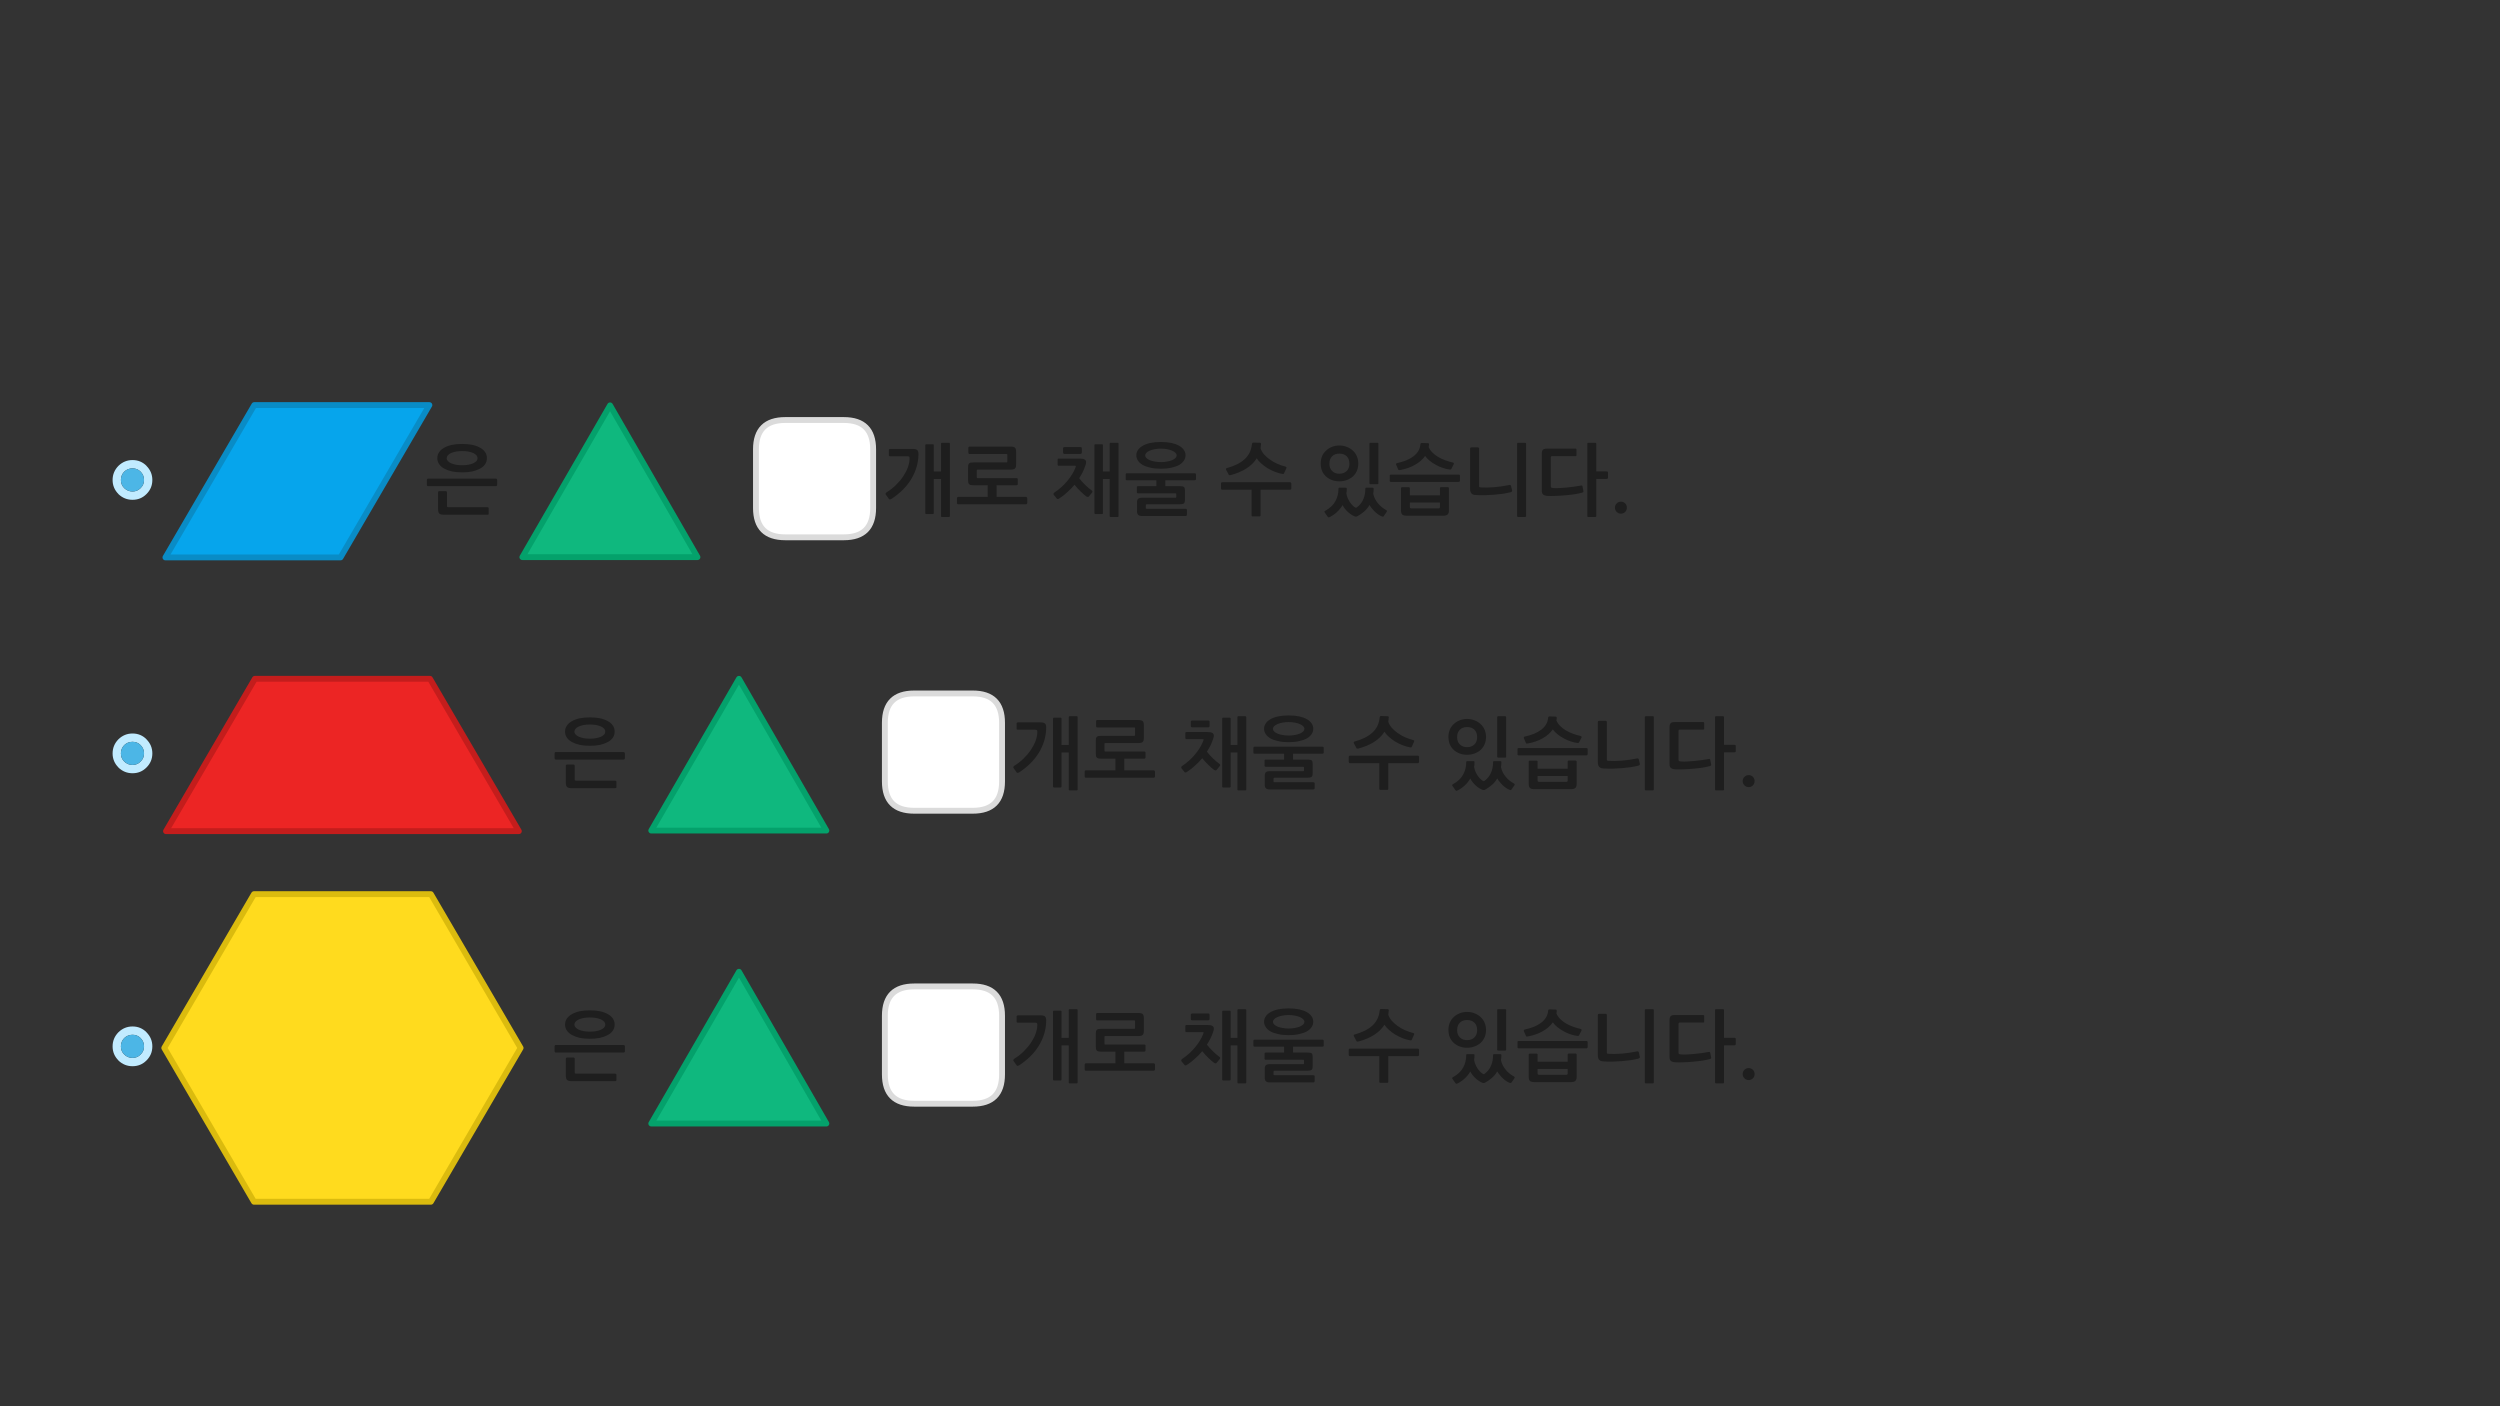 
<svg xmlns="http://www.w3.org/2000/svg" version="1.1" xmlns:xlink="http://www.w3.org/1999/xlink" preserveAspectRatio="none" x="0px" y="0px" width="1280px" height="720px" viewBox="0 0 1280 720">
<rect x="0" y="0" width="1280" height="720" fill="#333333" stroke="none"/>
<defs>
<g id="Layer0_0_FILL">
<path fill="#FFDB1E" stroke="none" d="
M 129.5 614.35
L 130.05 615.35 220.6 615.35 221.15 614.35 220.6 615.3 130.05 615.3 129.5 614.35
M 221.3 459
L 221.15 458.7 220.6 457.8 130.05 457.8 129.5 458.7 129.3 459
Q 106.711 497.787 84.1 536.55
L 129.5 614.35 130.05 615.3 220.6 615.3 221.15 614.35 266.55 536.55
Q 243.939 497.787 221.3 459
M 221.15 458.7
L 220.6 457.75 130.05 457.75 129.5 458.7 130.05 457.8 220.6 457.8 221.15 458.7 Z"/>

<path fill="#0FB87E" stroke="none" d="
M 333.45 425.25
L 423.1 425.25 378.35 347.55 333.45 425.25
M 378.35 497.55
L 333.45 575.25 423.1 575.25 378.35 497.55
M 312.35 207.55
L 267.45 285.25 357.1 285.25 312.35 207.55 Z"/>

<path fill="#1E1E1E" stroke="none" d="
M 619.75 531.7
Q 620.55 530.05 621.1 528.4 621.2 528.15 621.35 527.6 621.5 527 621.5 526.7 621.5 525.7 620.7 525.25 619.95 524.8 618.2 524.8
L 607.35 524.8
Q 606.9 524.8 606.9 525.35
L 606.9 527.8
Q 606.9 528.1 607 528.25 607.1 528.45 607.35 528.45
L 615.6 528.45
Q 616.35 528.45 616.25 528.7 616.25 528.95 616.05 529.4 615.4 531.1 614.35 532.8 613.3 534.55 611.9 536.2 610.55 537.85 608.85 539.4 607.1 540.95 605.15 542.25 604.85 542.45 604.8 542.8 604.75 543.15 604.95 543.4
L 606.45 545.25
Q 606.65 545.55 607 545.5 607.35 545.5 607.6 545.3 609.9 543.85 611.85 542 613.85 540.25 615.55 538.2 616.9 539.95 618.6 541.55 620.25 543.2 621.7 544.25 622 544.4 622.35 544.45 622.7 544.45 622.9 544.2
L 624.45 542.3
Q 624.75 542 624.75 541.7 624.75 541.4 624.3 541.05 623.65 540.6 622.8 539.9 622 539.2 621.1 538.35 620.25 537.5 619.4 536.6 618.6 535.7 617.95 534.85 618.95 533.3 619.75 531.7
M 618.65 518.9
L 610.3 518.9
Q 610.1 518.9 609.9 519.05 609.7 519.2 609.7 519.45
L 609.7 521.8
Q 609.7 522.05 609.9 522.25 610.1 522.4 610.3 522.4
L 618.65 522.4
Q 618.95 522.4 619.1 522.2 619.3 522 619.3 521.75
L 619.3 519.5
Q 619.3 519.25 619.1 519.05 618.9 518.9 618.65 518.9
M 634.1 516.7
Q 633.55 516.7 633.55 517.25
L 633.55 531.4 630.1 531.4 630.1 517.95
Q 630.1 517.45 629.6 517.45
L 626.35 517.45
Q 625.75 517.45 625.75 517.95
L 625.75 552.65
Q 625.75 553.2 626.35 553.2
L 629.6 553.2
Q 630.1 553.2 630.1 552.65
L 630.1 535.25 633.55 535.25 633.55 554.15
Q 633.55 554.7 634.1 554.7
L 637.55 554.7
Q 638.1 554.7 638.1 554.15
L 638.1 517.25
Q 638.1 516.7 637.55 516.7
L 634.1 516.7
M 531.1 525.05
Q 531.05 527 530.2 529.35 529.35 531.65 527.8 533.95 526.3 536.2 524.1 538.35 521.9 540.5 519.2 542.15 519 542.3 518.85 542.6 518.7 542.9 518.95 543.25
L 520.55 545.5
Q 520.75 545.75 521.1 545.7 521.4 545.65 521.75 545.5 524.85 543.45 527.45 540.95 530 538.45 531.8 535.55 533.6 532.65 534.6 529.4 535.6 526.2 535.65 522.7 535.7 521.15 535.1 520.5 534.45 519.85 532.7 519.85
L 521.1 519.85
Q 520.9 519.85 520.7 520 520.5 520.15 520.5 520.35
L 520.5 523.1
Q 520.5 523.6 521.1 523.6
L 529.95 523.6
Q 530.75 523.6 530.95 523.9 531.15 524.2 531.1 525.05
M 547.75 516.7
Q 547.2 516.7 547.2 517.25
L 547.2 531.4 543.5 531.4 543.5 517.95
Q 543.5 517.45 542.95 517.45
L 539.7 517.45
Q 539.15 517.45 539.15 517.95
L 539.15 552.65
Q 539.15 553.2 539.7 553.2
L 542.95 553.2
Q 543.5 553.2 543.5 552.65
L 543.5 535.25 547.2 535.25 547.2 554.15
Q 547.2 554.7 547.7 554.7
L 551.2 554.7
Q 551.75 554.7 551.75 554.15
L 551.75 517.25
Q 551.75 516.7 551.2 516.7
L 547.75 516.7
M 561.35 518.85
Q 561.2 519 561.2 519.2
L 561.2 521.85
Q 561.2 522.05 561.35 522.25 561.5 522.45 561.75 522.45
L 580.55 522.45
Q 580.95 522.45 581.05 522.5 581.15 522.55 581.15 523
L 581.15 526.1
Q 581.15 526.55 581.05 526.65 580.95 526.75 580.55 526.75
L 563.9 526.75
Q 563.05 526.75 562.45 526.85 561.9 526.95 561.6 527.25 561.3 527.55 561.15 528.05 561.05 528.55 561.05 529.35
L 561.05 535.8
Q 561.05 536.6 561.15 537.1 561.3 537.6 561.6 537.9 561.9 538.25 562.45 538.35 563.05 538.45 563.9 538.45
L 571.1 538.45 571.1 544.4 555.95 544.4
Q 555.65 544.4 555.5 544.65 555.35 544.85 555.35 545.05
L 555.35 547.6
Q 555.35 547.8 555.5 548 555.65 548.2 555.95 548.2
L 590.75 548.2
Q 590.95 548.2 591.15 548 591.35 547.8 591.35 547.6
L 591.35 545.05
Q 591.35 544.85 591.15 544.65 590.95 544.4 590.75 544.4
L 575.65 544.4 575.65 538.45 585.95 538.45
Q 586.1 538.45 586.3 538.3 586.5 538.15 586.5 537.95
L 586.5 535.25
Q 586.5 535.05 586.3 534.95 586.15 534.8 585.95 534.8
L 566.1 534.8
Q 565.7 534.8 565.6 534.7 565.5 534.6 565.5 534.15
L 565.5 531
Q 565.5 530.6 565.6 530.5 565.65 530.45 566.1 530.45
L 582.75 530.45
Q 584.45 530.45 585.05 529.9 585.65 529.35 585.65 527.8
L 585.65 521.3
Q 585.65 519.75 585.05 519.2 584.45 518.65 582.75 518.65
L 561.75 518.65
Q 561.5 518.65 561.35 518.85
M 284.55 535.05
Q 284.25 535.05 284.1 535.25 283.95 535.45 283.95 535.65
L 283.95 538.25
Q 283.95 538.5 284.1 538.7 284.25 538.9 284.55 538.9
L 319.35 538.9
Q 319.55 538.9 319.75 538.7 319.95 538.45 319.95 538.25
L 319.95 535.65
Q 319.95 535.5 319.75 535.25 319.55 535.05 319.35 535.05
L 284.55 535.05
M 290.25 541.45
Q 290.05 541.45 289.85 541.6 289.7 541.8 289.7 542
L 289.7 550.65
Q 289.7 552.3 290.3 552.9 290.9 553.55 292.7 553.55
L 315 553.55
Q 315.25 553.55 315.45 553.45 315.6 553.3 315.6 553.1
L 315.6 550.2
Q 315.6 550 315.4 549.85 315.2 549.7 315 549.7
L 295.05 549.7
Q 294.6 549.7 294.45 549.6 294.25 549.45 294.25 549.05
L 294.25 542
Q 294.25 541.8 294.1 541.6 293.9 541.45 293.7 541.45
L 290.25 541.45
M 311.15 519.2
Q 309.5 518.25 307.15 517.75 304.85 517.3 302.05 517.3 299.25 517.3 296.9 517.75 294.55 518.25 292.9 519.2 291.2 520.1 290.25 521.5 289.3 522.85 289.3 524.6 289.3 526.3 290.25 527.65 291.2 529.05 292.9 529.95 294.55 530.85 296.9 531.4 299.25 531.85 302.05 531.85 304.85 531.85 307.15 531.4 309.5 530.85 311.15 529.95 312.85 529.05 313.8 527.65 314.7 526.3 314.7 524.6 314.7 522.85 313.8 521.5 312.85 520.1 311.15 519.2
M 298.85 521.2
Q 300.3 520.95 302.05 520.95 303.75 520.95 305.2 521.2 306.65 521.5 307.7 521.95 308.75 522.45 309.35 523.1 309.9 523.8 309.9 524.6 309.9 525.4 309.35 526.05 308.75 526.7 307.7 527.2 306.65 527.65 305.2 527.95 303.75 528.2 302.05 528.2 300.3 528.2 298.85 527.95 297.4 527.65 296.35 527.2 295.3 526.7 294.7 526.05 294.1 525.4 294.1 524.6 294.1 523.8 294.7 523.1 295.3 522.45 296.35 521.95 297.4 521.5 298.85 521.2
M 284.55 385.05
Q 284.25 385.05 284.1 385.25 283.95 385.45 283.95 385.65
L 283.95 388.25
Q 283.95 388.5 284.1 388.7 284.25 388.9 284.55 388.9
L 319.35 388.9
Q 319.55 388.9 319.75 388.7 319.95 388.45 319.95 388.25
L 319.95 385.65
Q 319.95 385.5 319.75 385.25 319.55 385.05 319.35 385.05
L 284.55 385.05
M 290.25 391.45
Q 290.05 391.45 289.85 391.6 289.7 391.8 289.7 392
L 289.7 400.65
Q 289.7 402.3 290.3 402.9 290.9 403.55 292.7 403.55
L 315 403.55
Q 315.25 403.55 315.45 403.45 315.6 403.3 315.6 403.1
L 315.6 400.2
Q 315.6 400 315.4 399.85 315.2 399.7 315 399.7
L 295.05 399.7
Q 294.6 399.7 294.45 399.6 294.25 399.45 294.25 399.05
L 294.25 392
Q 294.25 391.8 294.1 391.6 293.9 391.45 293.7 391.45
L 290.25 391.45
M 311.15 369.2
Q 309.5 368.25 307.15 367.75 304.85 367.3 302.05 367.3 299.25 367.3 296.9 367.75 294.55 368.25 292.9 369.2 291.2 370.1 290.25 371.5 289.3 372.85 289.3 374.6 289.3 376.3 290.25 377.65 291.2 379.05 292.9 379.95 294.55 380.85 296.9 381.4 299.25 381.85 302.05 381.85 304.85 381.85 307.15 381.4 309.5 380.85 311.15 379.95 312.85 379.05 313.8 377.65 314.7 376.3 314.7 374.6 314.7 372.85 313.8 371.5 312.85 370.1 311.15 369.2
M 298.85 371.2
Q 300.3 370.95 302.05 370.95 303.75 370.95 305.2 371.2 306.65 371.5 307.7 371.95 308.75 372.45 309.35 373.1 309.9 373.8 309.9 374.6 309.9 375.4 309.35 376.05 308.75 376.7 307.7 377.2 306.65 377.65 305.2 377.95 303.75 378.2 302.05 378.2 300.3 378.2 298.85 377.95 297.4 377.65 296.35 377.2 295.3 376.7 294.7 376.05 294.1 375.4 294.1 374.6 294.1 373.8 294.7 373.1 295.3 372.45 296.35 371.95 297.4 371.5 298.85 371.2
M 250.2 263.1
L 250.2 260.2
Q 250.2 260 250 259.85 249.8 259.7 249.6 259.7
L 229.65 259.7
Q 229.2 259.7 229.05 259.6 228.85 259.45 228.85 259.05
L 228.85 252
Q 228.85 251.8 228.7 251.6 228.5 251.45 228.3 251.45
L 224.85 251.45
Q 224.65 251.45 224.45 251.6 224.3 251.8 224.3 252
L 224.3 260.65
Q 224.3 262.3 224.9 262.9 225.5 263.55 227.3 263.55
L 249.6 263.55
Q 249.85 263.55 250.05 263.45 250.2 263.3 250.2 263.1
M 245.75 239.95
Q 247.45 239.05 248.4 237.65 249.3 236.3 249.3 234.6 249.3 232.85 248.4 231.5 247.45 230.1 245.75 229.2 244.1 228.25 241.75 227.75 239.45 227.3 236.65 227.3 233.85 227.3 231.5 227.75 229.15 228.25 227.5 229.2 225.8 230.1 224.85 231.5 223.9 232.85 223.9 234.6 223.9 236.3 224.85 237.65 225.8 239.05 227.5 239.95 229.15 240.85 231.5 241.4 233.85 241.85 236.65 241.85 239.45 241.85 241.75 241.4 244.1 240.85 245.75 239.95
M 243.95 233.1
Q 244.5 233.8 244.5 234.6 244.5 235.4 243.95 236.05 243.35 236.7 242.3 237.2 241.25 237.65 239.8 237.95 238.35 238.2 236.65 238.2 234.9 238.2 233.45 237.95 232 237.65 230.95 237.2 229.9 236.7 229.3 236.05 228.7 235.4 228.7 234.6 228.7 233.8 229.3 233.1 229.9 232.45 230.95 231.95 232 231.5 233.45 231.2 234.9 230.95 236.65 230.95 238.35 230.95 239.8 231.2 241.25 231.5 242.3 231.95 243.35 232.45 243.95 233.1
M 254.55 245.65
Q 254.55 245.5 254.35 245.25 254.15 245.05 253.95 245.05
L 219.15 245.05
Q 218.85 245.05 218.7 245.25 218.55 245.45 218.55 245.65
L 218.55 248.25
Q 218.55 248.5 218.7 248.7 218.85 248.9 219.15 248.9
L 253.95 248.9
Q 254.15 248.9 254.35 248.7 254.55 248.45 254.55 248.25
L 254.55 245.65
M 618.65 368.9
L 610.3 368.9
Q 610.1 368.9 609.9 369.05 609.7 369.2 609.7 369.45
L 609.7 371.8
Q 609.7 372.05 609.9 372.25 610.1 372.4 610.3 372.4
L 618.65 372.4
Q 618.95 372.4 619.1 372.2 619.3 372 619.3 371.75
L 619.3 369.5
Q 619.3 369.25 619.1 369.05 618.9 368.9 618.65 368.9
M 634.1 366.7
Q 633.55 366.7 633.55 367.25
L 633.55 381.4 630.1 381.4 630.1 367.95
Q 630.1 367.45 629.6 367.45
L 626.35 367.45
Q 625.75 367.45 625.75 367.95
L 625.75 402.65
Q 625.75 403.2 626.35 403.2
L 629.6 403.2
Q 630.1 403.2 630.1 402.65
L 630.1 385.25 633.55 385.25 633.55 404.15
Q 633.55 404.7 634.1 404.7
L 637.55 404.7
Q 638.1 404.7 638.1 404.15
L 638.1 367.25
Q 638.1 366.7 637.55 366.7
L 634.1 366.7
M 607.35 374.8
Q 606.9 374.8 606.9 375.35
L 606.9 377.8
Q 606.9 378.1 607 378.25 607.1 378.45 607.35 378.45
L 615.6 378.45
Q 616.35 378.45 616.25 378.7 616.25 378.95 616.05 379.4 615.4 381.1 614.35 382.8 613.3 384.55 611.9 386.2 610.55 387.85 608.85 389.4 607.1 390.95 605.15 392.25 604.85 392.45 604.8 392.8 604.75 393.15 604.95 393.4
L 606.45 395.25
Q 606.65 395.55 607 395.5 607.35 395.5 607.6 395.3 609.9 393.85 611.85 392 613.85 390.25 615.55 388.2 616.9 389.95 618.6 391.55 620.25 393.2 621.7 394.25 622 394.4 622.35 394.45 622.7 394.45 622.9 394.2
L 624.45 392.3
Q 624.75 392 624.75 391.7 624.75 391.4 624.3 391.05 623.65 390.6 622.8 389.9 622 389.2 621.1 388.35 620.25 387.5 619.4 386.6 618.6 385.7 617.95 384.85 618.95 383.3 619.75 381.7 620.55 380.05 621.1 378.4 621.2 378.15 621.35 377.6 621.5 377 621.5 376.7 621.5 375.7 620.7 375.25 619.95 374.8 618.2 374.8
L 607.35 374.8
M 547.75 366.7
Q 547.2 366.7 547.2 367.25
L 547.2 381.4 543.5 381.4 543.5 367.95
Q 543.5 367.45 542.95 367.45
L 539.7 367.45
Q 539.15 367.45 539.15 367.95
L 539.15 402.65
Q 539.15 403.2 539.7 403.2
L 542.95 403.2
Q 543.5 403.2 543.5 402.65
L 543.5 385.25 547.2 385.25 547.2 404.15
Q 547.2 404.7 547.7 404.7
L 551.2 404.7
Q 551.75 404.7 551.75 404.15
L 551.75 367.25
Q 551.75 366.7 551.2 366.7
L 547.75 366.7
M 561.35 368.85
Q 561.2 369 561.2 369.2
L 561.2 371.85
Q 561.2 372.05 561.35 372.25 561.5 372.45 561.75 372.45
L 580.55 372.45
Q 580.95 372.45 581.05 372.5 581.15 372.55 581.15 373
L 581.15 376.1
Q 581.15 376.55 581.05 376.65 580.95 376.75 580.55 376.75
L 563.9 376.75
Q 563.05 376.75 562.45 376.85 561.9 376.95 561.6 377.25 561.3 377.55 561.15 378.05 561.05 378.55 561.05 379.35
L 561.05 385.8
Q 561.05 386.6 561.15 387.1 561.3 387.6 561.6 387.9 561.9 388.25 562.45 388.35 563.05 388.45 563.9 388.45
L 571.1 388.45 571.1 394.4 555.95 394.4
Q 555.65 394.4 555.5 394.65 555.35 394.85 555.35 395.05
L 555.35 397.6
Q 555.35 397.8 555.5 398 555.65 398.2 555.95 398.2
L 590.75 398.2
Q 590.95 398.2 591.15 398 591.35 397.8 591.35 397.6
L 591.35 395.05
Q 591.35 394.85 591.15 394.65 590.95 394.4 590.75 394.4
L 575.65 394.4 575.65 388.45 585.95 388.45
Q 586.1 388.45 586.3 388.3 586.5 388.15 586.5 387.95
L 586.5 385.25
Q 586.5 385.05 586.3 384.95 586.15 384.8 585.95 384.8
L 566.1 384.8
Q 565.7 384.8 565.6 384.7 565.5 384.6 565.5 384.15
L 565.5 381
Q 565.5 380.6 565.6 380.5 565.65 380.45 566.1 380.45
L 582.75 380.45
Q 584.45 380.45 585.05 379.9 585.65 379.35 585.65 377.8
L 585.65 371.3
Q 585.65 369.75 585.05 369.2 584.45 368.65 582.75 368.65
L 561.75 368.65
Q 561.5 368.65 561.35 368.85
M 521.1 369.85
Q 520.9 369.85 520.7 370 520.5 370.15 520.5 370.35
L 520.5 373.1
Q 520.5 373.6 521.1 373.6
L 529.95 373.6
Q 530.75 373.6 530.95 373.9 531.15 374.2 531.1 375.05 531.05 377 530.2 379.35 529.35 381.65 527.8 383.95 526.3 386.2 524.1 388.35 521.9 390.5 519.2 392.15 519 392.3 518.85 392.6 518.7 392.9 518.95 393.25
L 520.55 395.5
Q 520.75 395.75 521.1 395.7 521.4 395.65 521.75 395.5 524.85 393.45 527.45 390.95 530 388.45 531.8 385.55 533.6 382.65 534.6 379.4 535.6 376.2 535.65 372.7 535.7 371.15 535.1 370.5 534.45 369.85 532.7 369.85
L 521.1 369.85
M 495.95 228.85
Q 495.8 229 495.8 229.2
L 495.8 231.85
Q 495.8 232.05 495.95 232.25 496.1 232.45 496.35 232.45
L 515.15 232.45
Q 515.55 232.45 515.65 232.5 515.75 232.55 515.75 233
L 515.75 236.1
Q 515.75 236.55 515.65 236.65 515.55 236.75 515.15 236.75
L 498.5 236.75
Q 497.65 236.75 497.05 236.85 496.5 236.95 496.2 237.25 495.9 237.55 495.75 238.05 495.65 238.55 495.65 239.35
L 495.65 245.8
Q 495.65 246.6 495.75 247.1 495.9 247.6 496.2 247.9 496.5 248.25 497.05 248.35 497.65 248.45 498.5 248.45
L 505.7 248.45 505.7 254.4 490.55 254.4
Q 490.25 254.4 490.1 254.65 489.95 254.85 489.95 255.05
L 489.95 257.6
Q 489.95 257.8 490.1 258 490.25 258.2 490.55 258.2
L 525.35 258.2
Q 525.55 258.2 525.75 258 525.95 257.8 525.95 257.6
L 525.95 255.05
Q 525.95 254.85 525.75 254.65 525.55 254.4 525.35 254.4
L 510.25 254.4 510.25 248.45 520.55 248.45
Q 520.7 248.45 520.9 248.3 521.1 248.15 521.1 247.95
L 521.1 245.25
Q 521.1 245.05 520.9 244.95 520.75 244.8 520.55 244.8
L 500.7 244.8
Q 500.3 244.8 500.2 244.7 500.1 244.6 500.1 244.15
L 500.1 241
Q 500.1 240.6 500.2 240.5 500.25 240.45 500.7 240.45
L 517.35 240.45
Q 519.05 240.45 519.65 239.9 520.25 239.35 520.25 237.8
L 520.25 231.3
Q 520.25 229.75 519.65 229.2 519.05 228.65 517.35 228.65
L 496.35 228.65
Q 496.1 228.65 495.95 228.85
M 541.6 238.25
Q 541.7 238.45 541.95 238.45
L 550.2 238.45
Q 550.95 238.45 550.85 238.7 550.85 238.95 550.65 239.4 550 241.1 548.95 242.8 547.9 244.55 546.5 246.2 545.15 247.85 543.45 249.4 541.7 250.95 539.75 252.25 539.45 252.45 539.4 252.8 539.35 253.15 539.55 253.4
L 541.05 255.25
Q 541.25 255.55 541.6 255.5 541.95 255.5 542.2 255.3 544.5 253.85 546.45 252 548.45 250.25 550.15 248.2 551.5 249.95 553.2 251.55 554.85 253.2 556.3 254.25 556.6 254.4 556.95 254.45 557.3 254.45 557.5 254.2
L 559.05 252.3
Q 559.35 252 559.35 251.7 559.35 251.4 558.9 251.05 558.25 250.6 557.4 249.9 556.6 249.2 555.7 248.35 554.85 247.5 554 246.6 553.2 245.7 552.55 244.85 553.55 243.3 554.35 241.7 555.15 240.05 555.7 238.4 555.8 238.15 555.95 237.6 556.1 237 556.1 236.7 556.1 235.7 555.3 235.25 554.55 234.8 552.8 234.8
L 541.95 234.8
Q 541.5 234.8 541.5 235.35
L 541.5 237.8
Q 541.5 238.1 541.6 238.25
M 544.5 232.25
Q 544.7 232.4 544.9 232.4
L 553.25 232.4
Q 553.55 232.4 553.7 232.2 553.9 232 553.9 231.75
L 553.9 229.5
Q 553.9 229.25 553.7 229.05 553.5 228.9 553.25 228.9
L 544.9 228.9
Q 544.7 228.9 544.5 229.05 544.3 229.2 544.3 229.45
L 544.3 231.8
Q 544.3 232.05 544.5 232.25
M 572.7 227.25
Q 572.7 226.7 572.15 226.7
L 568.7 226.7
Q 568.15 226.7 568.15 227.25
L 568.15 241.4 564.7 241.4 564.7 227.95
Q 564.7 227.45 564.2 227.45
L 560.95 227.45
Q 560.35 227.45 560.35 227.95
L 560.35 262.65
Q 560.35 263.2 560.95 263.2
L 564.2 263.2
Q 564.7 263.2 564.7 262.65
L 564.7 245.25 568.15 245.25 568.15 264.15
Q 568.15 264.7 568.7 264.7
L 572.15 264.7
Q 572.7 264.7 572.7 264.15
L 572.7 227.25
M 582.65 230.4
Q 581.8 231.65 581.8 233.1 581.8 234.6 582.65 235.85 583.45 237.1 585.05 238.05 586.65 238.95 589 239.45 591.35 240 594.4 240 597.45 240 599.8 239.45 602.1 238.95 603.75 238.05 605.35 237.1 606.15 235.85 607 234.6 607 233.1 607 231.65 606.15 230.4 605.35 229.15 603.75 228.25 602.1 227.3 599.8 226.8 597.45 226.3 594.4 226.3 591.35 226.3 589 226.8 586.65 227.3 585.05 228.25 583.45 229.15 582.65 230.4
M 586.95 234.5
Q 586.35 233.9 586.35 233.2 586.35 232.45 586.95 231.85 587.55 231.2 588.65 230.75 589.7 230.25 591.2 230 592.65 229.7 594.4 229.7 596.15 229.7 597.6 230 599.1 230.25 600.15 230.75 601.25 231.2 601.85 231.85 602.45 232.45 602.45 233.2 602.45 233.9 601.85 234.5 601.25 235.1 600.15 235.6 599.1 236.05 597.6 236.3 596.15 236.6 594.4 236.6 592.65 236.6 591.2 236.3 589.7 236.05 588.65 235.6 587.55 235.1 586.95 234.5
M 612.15 245.75
Q 612.35 245.55 612.35 245.35
L 612.35 242.85
Q 612.35 242.65 612.15 242.45 611.95 242.3 611.75 242.3
L 576.95 242.3
Q 576.65 242.3 576.5 242.45 576.35 242.65 576.35 242.85
L 576.35 245.35
Q 576.35 245.9 576.95 245.9
L 592.05 245.9 592.05 248.9 582.6 248.9
Q 582.4 248.9 582.2 249.05 582.05 249.2 582.05 249.4
L 582.05 252.05
Q 582.05 252.3 582.2 252.45 582.4 252.6 582.6 252.6
L 601.7 252.6
Q 602.1 252.6 602.15 252.65 602.25 252.75 602.25 253.2
L 602.25 254.3
Q 602.25 254.7 602.15 254.8 602.1 254.85 601.75 254.85
L 584.8 254.85
Q 583.25 254.85 582.7 255.4 582.15 255.95 582.15 257.25
L 582.15 261.8
Q 582.15 263.1 582.75 263.6 583.3 264.2 584.85 264.2
L 607.1 264.2
Q 607.3 264.2 607.5 264 607.7 263.85 607.7 263.6
L 607.7 261.05
Q 607.7 260.8 607.5 260.65 607.3 260.5 607.1 260.5
L 587.2 260.5
Q 586.85 260.5 586.75 260.4 586.65 260.35 586.65 260
L 586.65 258.75
Q 586.65 258.4 586.75 258.3 586.85 258.2 587.15 258.2
L 604 258.2
Q 605.65 258.2 606.2 257.7 606.7 257.25 606.7 255.85
L 606.7 251.2
Q 606.7 249.85 606.2 249.35 605.65 248.9 604 248.9
L 596.65 248.9 596.65 245.9 611.75 245.9
Q 611.95 245.9 612.15 245.75
M 478.1 227.95
Q 478.1 227.45 477.55 227.45
L 474.3 227.45
Q 473.75 227.45 473.75 227.95
L 473.75 262.65
Q 473.75 263.2 474.3 263.2
L 477.55 263.2
Q 478.1 263.2 478.1 262.65
L 478.1 245.25 481.8 245.25 481.8 264.15
Q 481.8 264.7 482.3 264.7
L 485.8 264.7
Q 486.35 264.7 486.35 264.15
L 486.35 227.25
Q 486.35 226.7 485.8 226.7
L 482.35 226.7
Q 481.8 226.7 481.8 227.25
L 481.8 241.4 478.1 241.4 478.1 227.95
M 465.55 233.9
Q 465.75 234.2 465.7 235.05 465.65 237 464.8 239.35 463.95 241.65 462.4 243.95 460.9 246.2 458.7 248.35 456.5 250.5 453.8 252.15 453.6 252.3 453.45 252.6 453.3 252.9 453.55 253.25
L 455.15 255.5
Q 455.35 255.75 455.7 255.7 456 255.65 456.35 255.5 459.45 253.45 462.05 250.95 464.6 248.45 466.4 245.55 468.2 242.65 469.2 239.4 470.2 236.2 470.25 232.7 470.3 231.15 469.7 230.5 469.05 229.85 467.3 229.85
L 455.7 229.85
Q 455.5 229.85 455.3 230 455.1 230.15 455.1 230.35
L 455.1 233.1
Q 455.1 233.6 455.7 233.6
L 464.55 233.6
Q 465.35 233.6 465.55 233.9
M 754.95 540.15
Q 754.95 539.7 754.35 539.7
L 751.2 539.7
Q 750.7 539.7 750.7 540.25 750.7 543.8 749.1 546.65 747.5 549.55 743.95 551.5 743.5 551.7 743.5 551.95 743.5 552.2 743.7 552.45
L 745.2 554.6
Q 745.5 554.95 745.8 554.9 746.1 554.85 746.4 554.65 748.45 553.6 750.05 552.05 751.7 550.5 752.8 548.6 753.75 550.5 755.45 552.05 757.1 553.6 758.8 554.3 759.65 554.7 760.4 554.3 762.3 553.25 763.9 551.85 765.5 550.45 766.6 548.55 767.1 549.5 767.9 550.4 768.65 551.35 769.5 552.15 770.3 552.9 771.2 553.5 772.1 554.1 772.9 554.4 773.55 554.7 773.8 554.35
L 775.4 552.05
Q 775.55 551.85 775.5 551.6 775.5 551.35 775.15 551.15 774.05 550.6 773 549.75 771.9 548.9 771 547.8 770.1 546.75 769.45 545.5 768.8 544.2 768.5 542.8 768.6 542.15 768.65 541.5 768.7 540.85 768.7 540.15 768.7 539.9 768.55 539.8 768.35 539.7 768.1 539.7
L 764.95 539.7
Q 764.45 539.7 764.45 540.25 764.45 543.25 763.4 545.65 762.35 548.1 760.2 549.7 759.85 550.05 759.6 549.95 759.35 549.9 759.05 549.7 758.35 549.25 757.7 548.55 757 547.8 756.4 546.9 755.85 546 755.4 544.95 754.95 543.9 754.75 542.7 754.85 542.1 754.9 541.5 754.95 540.85 754.95 540.15
M 755.05 518.85
Q 753.3 518.1 751.1 518.1 749 518.1 747.25 518.85 745.5 519.55 744.25 520.8 742.95 522 742.25 523.7 741.6 525.4 741.6 527.3 741.6 529.3 742.25 531 742.95 532.65 744.25 533.9 745.5 535.05 747.25 535.75 749 536.45 751.1 536.45 753.3 536.45 755.05 535.75 756.85 535.05 758.15 533.9 759.45 532.65 760.15 531 760.85 529.3 760.85 527.3 760.85 525.4 760.15 523.7 759.45 522 758.15 520.8 756.85 519.55 755.05 518.85
M 747.45 531.15
Q 746.05 529.8 746.05 527.4 746.05 525 747.45 523.6 748.85 522.25 751.1 522.25 753.5 522.25 754.9 523.6 756.3 525 756.3 527.4 756.3 529.8 754.9 531.15 753.5 532.55 751.1 532.55 748.85 532.55 747.45 531.15
M 787.25 543.6
L 787.25 539.95
Q 787.25 539.75 787.1 539.6 786.9 539.45 786.75 539.45
L 783.2 539.45
Q 783 539.45 782.85 539.6 782.7 539.75 782.7 539.95
L 782.7 551.3
Q 782.7 552.85 783.35 553.45 783.95 554.05 785.7 554.05
L 804.25 554.05
Q 805.95 554.05 806.6 553.4 807.25 552.75 807.25 551.4
L 807.25 539.95
Q 807.25 539.75 807.1 539.6 806.9 539.4 806.75 539.4
L 803.15 539.4
Q 802.95 539.4 802.8 539.6 802.65 539.75 802.65 539.95
L 802.65 543.6 787.25 543.6
M 802.65 549.65
Q 802.65 550.3 801.9 550.3
L 788.05 550.3
Q 787.25 550.3 787.25 549.65
L 787.25 547.3 802.65 547.3 802.65 549.65
M 771.15 517.25
Q 771.15 516.7 770.65 516.7
L 767.1 516.7
Q 766.55 516.7 766.55 517.25
L 766.55 537.35
Q 766.55 537.9 767.1 537.9
L 770.65 537.9
Q 771.15 537.9 771.15 537.4
L 771.15 517.25
M 796.9 518.9
Q 796.95 518.55 797 518.2 797 517.8 797.05 517.45 797.05 516.9 796.45 516.9
L 793.4 516.8
Q 792.7 516.8 792.65 517.45 792.5 519.4 791.55 520.95 790.6 522.5 789 523.7 787.45 524.85 785.3 525.75 783.1 526.6 780.55 527.15 780.3 527.25 780.2 527.45 780.15 527.7 780.2 527.9
L 781.3 530.45
Q 781.45 530.85 782.35 530.65 786.6 529.85 789.85 528 793.15 526.15 795.05 523.45 795.95 524.75 797.45 525.95 798.9 527.1 800.65 528.05 802.35 529 804.2 529.6 806 530.2 807.65 530.4 808.05 530.5 808.25 530.3 808.5 530.15 808.55 529.95
L 809.75 527.6
Q 809.85 527.4 809.75 527.2 809.65 526.95 809.4 526.85 807.35 526.4 805.35 525.65 803.35 524.95 801.7 523.95 800 522.95 798.75 521.65 797.5 520.4 796.9 518.9
M 657.45 538.9
L 648 538.9
Q 647.8 538.9 647.6 539.05 647.45 539.2 647.45 539.4
L 647.45 542.05
Q 647.45 542.3 647.6 542.45 647.8 542.6 648 542.6
L 667.1 542.6
Q 667.5 542.6 667.55 542.65 667.65 542.75 667.65 543.2
L 667.65 544.3
Q 667.65 544.7 667.55 544.8 667.5 544.85 667.15 544.85
L 650.2 544.85
Q 648.65 544.85 648.1 545.4 647.55 545.95 647.55 547.25
L 647.55 551.8
Q 647.55 553.1 648.15 553.6 648.7 554.2 650.25 554.2
L 672.5 554.2
Q 672.7 554.2 672.9 554 673.1 553.85 673.1 553.6
L 673.1 551.05
Q 673.1 550.8 672.9 550.65 672.7 550.5 672.5 550.5
L 652.6 550.5
Q 652.25 550.5 652.15 550.4 652.05 550.35 652.05 550
L 652.05 548.75
Q 652.05 548.4 652.15 548.3 652.25 548.2 652.55 548.2
L 669.4 548.2
Q 671.05 548.2 671.6 547.7 672.1 547.25 672.1 545.85
L 672.1 541.2
Q 672.1 539.85 671.6 539.35 671.05 538.9 669.4 538.9
L 662.05 538.9 662.05 535.9 677.15 535.9
Q 677.35 535.9 677.55 535.75 677.75 535.55 677.75 535.35
L 677.75 532.85
Q 677.75 532.65 677.55 532.45 677.35 532.3 677.15 532.3
L 642.35 532.3
Q 642.05 532.3 641.9 532.45 641.75 532.65 641.75 532.85
L 641.75 535.35
Q 641.75 535.9 642.35 535.9
L 657.45 535.9 657.45 538.9
M 665.2 516.8
Q 662.85 516.3 659.8 516.3 656.75 516.3 654.4 516.8 652.05 517.3 650.45 518.25 648.85 519.15 648.05 520.4 647.2 521.65 647.2 523.1 647.2 524.6 648.05 525.85 648.85 527.1 650.45 528.05 652.05 528.95 654.4 529.45 656.75 530 659.8 530 662.85 530 665.2 529.45 667.5 528.95 669.15 528.05 670.75 527.1 671.55 525.85 672.4 524.6 672.4 523.1 672.4 521.65 671.55 520.4 670.75 519.15 669.15 518.25 667.5 517.3 665.2 516.8
M 663 520
Q 664.5 520.25 665.55 520.75 666.65 521.2 667.25 521.85 667.85 522.45 667.85 523.2 667.85 523.9 667.25 524.5 666.65 525.1 665.55 525.6 664.5 526.05 663 526.3 661.55 526.6 659.8 526.6 658.05 526.6 656.6 526.3 655.1 526.05 654.05 525.6 652.95 525.1 652.35 524.5 651.75 523.9 651.75 523.2 651.75 522.45 652.35 521.85 652.95 521.2 654.05 520.75 655.1 520.25 656.6 520 658.05 519.7 659.8 519.7 661.55 519.7 663 520
M 691.15 536.9
Q 690.85 536.9 690.7 537.1 690.55 537.3 690.55 537.5
L 690.55 540.1
Q 690.55 540.3 690.7 540.55 690.85 540.75 691.15 540.75
L 706.2 540.75 706.2 553.85
Q 706.2 554.4 706.75 554.4
L 710.25 554.4
Q 710.8 554.4 710.8 553.85
L 710.8 540.75 725.95 540.75
Q 726.15 540.75 726.35 540.55 726.55 540.3 726.55 540.1
L 726.55 537.5
Q 726.55 537.3 726.35 537.1 726.15 536.9 725.95 536.9
L 691.15 536.9
M 710.8 519.55
Q 710.95 518.55 711.05 517.35 711.05 516.7 710.5 516.7
L 707.1 516.6
Q 706.8 516.6 706.6 516.8 706.45 517 706.4 517.3 706.15 519.8 705.2 521.75 704.25 523.65 702.6 525.15 700.95 526.65 698.7 527.75 696.45 528.85 693.6 529.65 693.3 529.7 693.15 529.95 693.05 530.25 693.15 530.5
L 694.55 533.1
Q 694.65 533.25 694.9 533.3 695.2 533.3 695.5 533.25 700.05 532.05 703.5 529.9 706.95 527.7 708.85 524.65 709.7 526.05 711.15 527.3 712.6 528.6 714.35 529.7 716.15 530.75 718.1 531.55 720.05 532.3 722 532.65 722.65 532.8 722.85 532.3
L 724.05 529.65
Q 724.15 529.35 724 529.15 723.85 528.95 723.55 528.9 721.4 528.35 719.35 527.45 717.3 526.55 715.6 525.3 713.9 524.1 712.6 522.65 711.35 521.2 710.8 519.55
M 893.15 552.1
Q 894.05 553 895.35 553 896.6 553 897.5 552.1 898.35 551.2 898.35 549.9 898.35 548.6 897.5 547.75 896.6 546.85 895.35 546.85 894.05 546.85 893.15 547.75 892.25 548.6 892.25 549.9 892.25 551.2 893.15 552.1
M 812.9 536.1
L 812.9 533.55
Q 812.9 533.35 812.7 533.15 812.55 533 812.3 533
L 777.55 533
Q 776.95 533 776.95 533.55
L 776.95 536.1
Q 776.95 536.75 777.55 536.75
L 812.3 536.75
Q 812.55 536.75 812.7 536.55 812.9 536.3 812.9 536.1
M 818.25 519.2
Q 818.1 519.4 818.1 519.6
L 818.1 540.45
Q 818.1 541.8 818.75 542.6 819.45 543.4 821 543.45 823.2 543.6 825.6 543.55 828.05 543.45 830.4 543.3 832.75 543.1 834.95 542.8 837.15 542.45 838.9 542 839.25 541.9 839.45 541.65 839.7 541.45 839.6 541.15
L 839.1 538.95
Q 839.05 538.65 838.85 538.45 838.7 538.25 838.25 538.3 834.15 539.15 830.4 539.45 826.65 539.75 823.45 539.55 823 539.5 822.85 539.4 822.7 539.3 822.7 538.9
L 822.7 519.6
Q 822.7 519.4 822.5 519.2 822.3 519.05 822.1 519.05
L 818.65 519.05
Q 818.45 519.05 818.25 519.2
M 842.7 516.7
Q 842.15 516.7 842.15 517.25
L 842.15 554.15
Q 842.15 554.7 842.7 554.7
L 846.25 554.7
Q 846.75 554.7 846.75 554.15
L 846.75 517.25
Q 846.75 516.7 846.25 516.7
L 842.7 516.7
M 855.4 520.25
Q 854.8 520.85 854.8 522.25
L 854.8 541.2
Q 854.8 542.65 855.5 543.2 856.2 543.8 857.7 543.9 859.35 544 861.75 543.9 864.15 543.85 866.7 543.6 869.25 543.4 871.6 543.05 874 542.65 875.6 542.2 875.8 542.1 876 541.95 876.15 541.85 876.1 541.4
L 875.65 539.05
Q 875.5 538.45 874.9 538.6 873.1 538.9 871.15 539.2 869.1 539.45 867.2 539.65 865.3 539.85 863.55 539.9 861.85 540 860.6 539.85 859.85 539.8 859.6 539.6 859.4 539.4 859.4 538.8
L 859.4 524.25
Q 859.4 523.55 860.1 523.55
L 872 523.55
Q 872.55 523.55 872.55 523.05
L 872.55 520.25
Q 872.55 519.7 872 519.7
L 857.45 519.7
Q 855.95 519.7 855.4 520.25
M 878.6 516.7
Q 878.1 516.7 878.1 517.25
L 878.1 554.15
Q 878.1 554.7 878.6 554.7
L 882.15 554.7
Q 882.7 554.7 882.7 554.15
L 882.7 535.2 888.1 535.2
Q 888.3 535.2 888.5 535.05 888.7 534.85 888.7 534.65
L 888.7 531.85
Q 888.7 531.65 888.5 531.5 888.3 531.35 888.1 531.35
L 882.7 531.35 882.7 517.25
Q 882.7 516.7 882.15 516.7
L 878.6 516.7
M 893.15 402.1
Q 894.05 403 895.35 403 896.6 403 897.5 402.1 898.35 401.2 898.35 399.9 898.35 398.6 897.5 397.75 896.6 396.85 895.35 396.85 894.05 396.85 893.15 397.75 892.25 398.6 892.25 399.9 892.25 401.2 893.15 402.1
M 878.6 366.7
Q 878.1 366.7 878.1 367.25
L 878.1 404.15
Q 878.1 404.7 878.6 404.7
L 882.15 404.7
Q 882.7 404.7 882.7 404.15
L 882.7 385.2 888.1 385.2
Q 888.3 385.2 888.5 385.05 888.7 384.85 888.7 384.65
L 888.7 381.85
Q 888.7 381.65 888.5 381.5 888.3 381.35 888.1 381.35
L 882.7 381.35 882.7 367.25
Q 882.7 366.7 882.15 366.7
L 878.6 366.7
M 872.55 370.25
Q 872.55 369.7 872 369.7
L 857.45 369.7
Q 855.95 369.7 855.4 370.25 854.8 370.85 854.8 372.25
L 854.8 391.2
Q 854.8 392.65 855.5 393.2 856.2 393.8 857.7 393.9 859.35 394 861.75 393.9 864.15 393.85 866.7 393.6 869.25 393.4 871.6 393.05 874 392.65 875.6 392.2 875.8 392.1 876 391.95 876.15 391.85 876.1 391.4
L 875.65 389.05
Q 875.5 388.45 874.9 388.6 873.1 388.9 871.15 389.2 869.1 389.45 867.2 389.65 865.3 389.85 863.55 389.9 861.85 390 860.6 389.85 859.85 389.8 859.6 389.6 859.4 389.4 859.4 388.8
L 859.4 374.25
Q 859.4 373.55 860.1 373.55
L 872 373.55
Q 872.55 373.55 872.55 373.05
L 872.55 370.25
M 818.25 369.2
Q 818.1 369.4 818.1 369.6
L 818.1 390.45
Q 818.1 391.8 818.75 392.6 819.45 393.4 821 393.45 823.2 393.6 825.6 393.55 828.05 393.45 830.4 393.3 832.75 393.1 834.95 392.8 837.15 392.45 838.9 392 839.25 391.9 839.45 391.65 839.7 391.45 839.6 391.15
L 839.1 388.95
Q 839.05 388.65 838.85 388.45 838.7 388.25 838.25 388.3 834.15 389.15 830.4 389.45 826.65 389.75 823.45 389.55 823 389.5 822.85 389.4 822.7 389.3 822.7 388.9
L 822.7 369.6
Q 822.7 369.4 822.5 369.2 822.3 369.05 822.1 369.05
L 818.65 369.05
Q 818.45 369.05 818.25 369.2
M 842.7 366.7
Q 842.15 366.7 842.15 367.25
L 842.15 404.15
Q 842.15 404.7 842.7 404.7
L 846.25 404.7
Q 846.75 404.7 846.75 404.15
L 846.75 367.25
Q 846.75 366.7 846.25 366.7
L 842.7 366.7
M 832.1 262.1
Q 832.95 261.2 832.95 259.9 832.95 258.6 832.1 257.75 831.2 256.85 829.95 256.85 828.65 256.85 827.75 257.75 826.85 258.6 826.85 259.9 826.85 261.2 827.75 262.1 828.65 263 829.95 263 831.2 263 832.1 262.1
M 817.3 227.25
Q 817.3 226.7 816.75 226.7
L 813.2 226.7
Q 812.7 226.7 812.7 227.25
L 812.7 264.15
Q 812.7 264.7 813.2 264.7
L 816.75 264.7
Q 817.3 264.7 817.3 264.15
L 817.3 245.2 822.7 245.2
Q 822.9 245.2 823.1 245.05 823.3 244.85 823.3 244.65
L 823.3 241.85
Q 823.3 241.65 823.1 241.5 822.9 241.35 822.7 241.35
L 817.3 241.35 817.3 227.25
M 787.25 393.6
L 787.25 389.95
Q 787.25 389.75 787.1 389.6 786.9 389.45 786.75 389.45
L 783.2 389.45
Q 783 389.45 782.85 389.6 782.7 389.75 782.7 389.95
L 782.7 401.3
Q 782.7 402.85 783.35 403.45 783.95 404.05 785.7 404.05
L 804.25 404.05
Q 805.95 404.05 806.6 403.4 807.25 402.75 807.25 401.4
L 807.25 389.95
Q 807.25 389.75 807.1 389.6 806.9 389.4 806.75 389.4
L 803.15 389.4
Q 802.95 389.4 802.8 389.6 802.65 389.75 802.65 389.95
L 802.65 393.6 787.25 393.6
M 802.65 399.65
Q 802.65 400.3 801.9 400.3
L 788.05 400.3
Q 787.25 400.3 787.25 399.65
L 787.25 397.3 802.65 397.3 802.65 399.65
M 777.55 383
Q 776.95 383 776.95 383.55
L 776.95 386.1
Q 776.95 386.75 777.55 386.75
L 812.3 386.75
Q 812.55 386.75 812.7 386.55 812.9 386.3 812.9 386.1
L 812.9 383.55
Q 812.9 383.35 812.7 383.15 812.55 383 812.3 383
L 777.55 383
M 796.9 368.9
Q 796.95 368.55 797 368.2 797 367.8 797.05 367.45 797.05 366.9 796.45 366.9
L 793.4 366.8
Q 792.7 366.8 792.65 367.45 792.5 369.4 791.55 370.95 790.6 372.5 789 373.7 787.45 374.85 785.3 375.75 783.1 376.6 780.55 377.15 780.3 377.25 780.2 377.45 780.15 377.7 780.2 377.9
L 781.3 380.45
Q 781.45 380.85 782.35 380.65 786.6 379.85 789.85 378 793.15 376.15 795.05 373.45 795.95 374.75 797.45 375.95 798.9 377.1 800.65 378.05 802.35 379 804.2 379.6 806 380.2 807.65 380.4 808.05 380.5 808.25 380.3 808.5 380.15 808.55 379.95
L 809.75 377.6
Q 809.85 377.4 809.75 377.2 809.65 376.95 809.4 376.85 807.35 376.4 805.35 375.65 803.35 374.95 801.7 373.95 800 372.95 798.75 371.65 797.5 370.4 796.9 368.9
M 755.4 394.95
Q 754.95 393.9 754.75 392.7 754.85 392.1 754.9 391.5 754.95 390.85 754.95 390.15 754.95 389.7 754.35 389.7
L 751.2 389.7
Q 750.7 389.7 750.7 390.25 750.7 393.8 749.1 396.65 747.5 399.55 743.95 401.5 743.5 401.7 743.5 401.95 743.5 402.2 743.7 402.45
L 745.2 404.6
Q 745.5 404.95 745.8 404.9 746.1 404.85 746.4 404.65 748.45 403.6 750.05 402.05 751.7 400.5 752.8 398.6 753.75 400.5 755.45 402.05 757.1 403.6 758.8 404.3 759.65 404.7 760.4 404.3 762.3 403.25 763.9 401.85 765.5 400.45 766.6 398.55 767.1 399.5 767.9 400.4 768.65 401.35 769.5 402.15 770.3 402.9 771.2 403.5 772.1 404.1 772.9 404.4 773.55 404.7 773.8 404.35
L 775.4 402.05
Q 775.55 401.85 775.5 401.6 775.5 401.35 775.15 401.15 774.05 400.6 773 399.75 771.9 398.9 771 397.8 770.1 396.75 769.45 395.5 768.8 394.2 768.5 392.8 768.6 392.15 768.65 391.5 768.7 390.85 768.7 390.15 768.7 389.9 768.55 389.8 768.35 389.7 768.1 389.7
L 764.95 389.7
Q 764.45 389.7 764.45 390.25 764.45 393.25 763.4 395.65 762.35 398.1 760.2 399.7 759.85 400.05 759.6 399.95 759.35 399.9 759.05 399.7 758.35 399.25 757.7 398.55 757 397.8 756.4 396.9 755.85 396 755.4 394.95
M 758.15 370.8
Q 756.85 369.55 755.05 368.85 753.3 368.1 751.1 368.1 749 368.1 747.25 368.85 745.5 369.55 744.25 370.8 742.95 372 742.25 373.7 741.6 375.4 741.6 377.3 741.6 379.3 742.25 381 742.95 382.65 744.25 383.9 745.5 385.05 747.25 385.75 749 386.45 751.1 386.45 753.3 386.45 755.05 385.75 756.85 385.05 758.15 383.9 759.45 382.65 760.15 381 760.85 379.3 760.85 377.3 760.85 375.4 760.15 373.7 759.45 372 758.15 370.8
M 747.45 381.15
Q 746.05 379.8 746.05 377.4 746.05 375 747.45 373.6 748.85 372.25 751.1 372.25 753.5 372.25 754.9 373.6 756.3 375 756.3 377.4 756.3 379.8 754.9 381.15 753.5 382.55 751.1 382.55 748.85 382.55 747.45 381.15
M 767.1 366.7
Q 766.55 366.7 766.55 367.25
L 766.55 387.35
Q 766.55 387.9 767.1 387.9
L 770.65 387.9
Q 771.15 387.9 771.15 387.4
L 771.15 367.25
Q 771.15 366.7 770.65 366.7
L 767.1 366.7
M 691.15 386.9
Q 690.85 386.9 690.7 387.1 690.55 387.3 690.55 387.5
L 690.55 390.1
Q 690.55 390.3 690.7 390.55 690.85 390.75 691.15 390.75
L 706.2 390.75 706.2 403.85
Q 706.2 404.4 706.75 404.4
L 710.25 404.4
Q 710.8 404.4 710.8 403.85
L 710.8 390.75 725.95 390.75
Q 726.15 390.75 726.35 390.55 726.55 390.3 726.55 390.1
L 726.55 387.5
Q 726.55 387.3 726.35 387.1 726.15 386.9 725.95 386.9
L 691.15 386.9
M 710.8 369.55
Q 710.95 368.55 711.05 367.35 711.05 366.7 710.5 366.7
L 707.1 366.6
Q 706.8 366.6 706.6 366.8 706.45 367 706.4 367.3 706.15 369.8 705.2 371.75 704.25 373.65 702.6 375.15 700.95 376.65 698.7 377.75 696.45 378.85 693.6 379.65 693.3 379.7 693.15 379.95 693.05 380.25 693.15 380.5
L 694.55 383.1
Q 694.65 383.25 694.9 383.3 695.2 383.3 695.5 383.25 700.05 382.05 703.5 379.9 706.95 377.7 708.85 374.65 709.7 376.05 711.15 377.3 712.6 378.6 714.35 379.7 716.15 380.75 718.1 381.55 720.05 382.3 722 382.65 722.65 382.8 722.85 382.3
L 724.05 379.65
Q 724.15 379.35 724 379.15 723.85 378.95 723.55 378.9 721.4 378.35 719.35 377.45 717.3 376.55 715.6 375.3 713.9 374.1 712.6 372.65 711.35 371.2 710.8 369.55
M 657.45 385.9
L 657.45 388.9 648 388.9
Q 647.8 388.9 647.6 389.05 647.45 389.2 647.45 389.4
L 647.45 392.05
Q 647.45 392.3 647.6 392.45 647.8 392.6 648 392.6
L 667.1 392.6
Q 667.5 392.6 667.55 392.65 667.65 392.75 667.65 393.2
L 667.65 394.3
Q 667.65 394.7 667.55 394.8 667.5 394.85 667.15 394.85
L 650.2 394.85
Q 648.65 394.85 648.1 395.4 647.55 395.95 647.55 397.25
L 647.55 401.8
Q 647.55 403.1 648.15 403.6 648.7 404.2 650.25 404.2
L 672.5 404.2
Q 672.7 404.2 672.9 404 673.1 403.85 673.1 403.6
L 673.1 401.05
Q 673.1 400.8 672.9 400.65 672.7 400.5 672.5 400.5
L 652.6 400.5
Q 652.25 400.5 652.15 400.4 652.05 400.35 652.05 400
L 652.05 398.75
Q 652.05 398.4 652.15 398.3 652.25 398.2 652.55 398.2
L 669.4 398.2
Q 671.05 398.2 671.6 397.7 672.1 397.25 672.1 395.85
L 672.1 391.2
Q 672.1 389.85 671.6 389.35 671.05 388.9 669.4 388.9
L 662.05 388.9 662.05 385.9 677.15 385.9
Q 677.35 385.9 677.55 385.75 677.75 385.55 677.75 385.35
L 677.75 382.85
Q 677.75 382.65 677.55 382.45 677.35 382.3 677.15 382.3
L 642.35 382.3
Q 642.05 382.3 641.9 382.45 641.75 382.65 641.75 382.85
L 641.75 385.35
Q 641.75 385.9 642.35 385.9
L 657.45 385.9
M 671.55 370.4
Q 670.75 369.15 669.15 368.25 667.5 367.3 665.2 366.8 662.85 366.3 659.8 366.3 656.75 366.3 654.4 366.8 652.05 367.3 650.45 368.25 648.85 369.15 648.05 370.4 647.2 371.65 647.2 373.1 647.2 374.6 648.05 375.85 648.85 377.1 650.45 378.05 652.05 378.95 654.4 379.45 656.75 380 659.8 380 662.85 380 665.2 379.45 667.5 378.95 669.15 378.05 670.75 377.1 671.55 375.85 672.4 374.6 672.4 373.1 672.4 371.65 671.55 370.4
M 659.8 369.7
Q 661.55 369.7 663 370 664.5 370.25 665.55 370.75 666.65 371.2 667.25 371.85 667.85 372.45 667.85 373.2 667.85 373.9 667.25 374.5 666.65 375.1 665.55 375.6 664.5 376.05 663 376.3 661.55 376.6 659.8 376.6 658.05 376.6 656.6 376.3 655.1 376.05 654.05 375.6 652.95 375.1 652.35 374.5 651.75 373.9 651.75 373.2 651.75 372.45 652.35 371.85 652.95 371.2 654.05 370.75 655.1 370.25 656.6 370 658.05 369.7 659.8 369.7
M 685.8 249.7
Q 685.3 249.7 685.3 250.25 685.3 253.8 683.7 256.65 682.1 259.55 678.55 261.5 678.1 261.7 678.1 261.95 678.1 262.2 678.3 262.45
L 679.8 264.6
Q 680.1 264.95 680.4 264.9 680.7 264.85 681 264.65 683.05 263.6 684.65 262.05 686.3 260.5 687.4 258.6 688.35 260.5 690.05 262.05 691.7 263.6 693.4 264.3 694.25 264.7 695 264.3 696.9 263.25 698.5 261.85 700.1 260.45 701.2 258.55 701.7 259.5 702.5 260.4 703.25 261.35 704.1 262.15 704.9 262.9 705.8 263.5 706.7 264.1 707.5 264.4 708.15 264.7 708.4 264.35
L 710 262.05
Q 710.15 261.85 710.1 261.6 710.1 261.35 709.75 261.15 708.65 260.6 707.6 259.75 706.5 258.9 705.6 257.8 704.7 256.75 704.05 255.5 703.4 254.2 703.1 252.8 703.2 252.15 703.25 251.5 703.3 250.85 703.3 250.15 703.3 249.9 703.15 249.8 702.95 249.7 702.7 249.7
L 699.55 249.7
Q 699.05 249.7 699.05 250.25 699.05 253.25 698 255.65 696.95 258.1 694.8 259.7 694.45 260.05 694.2 259.95 693.95 259.9 693.65 259.7 692.95 259.25 692.3 258.55 691.6 257.8 691 256.9 690.45 256 690 254.95 689.55 253.9 689.35 252.7 689.45 252.1 689.5 251.5 689.55 250.85 689.55 250.15 689.55 249.7 688.95 249.7
L 685.8 249.7
M 660.95 247.1
Q 660.75 246.9 660.55 246.9
L 625.75 246.9
Q 625.45 246.9 625.3 247.1 625.15 247.3 625.15 247.5
L 625.15 250.1
Q 625.15 250.3 625.3 250.55 625.45 250.75 625.75 250.75
L 640.8 250.75 640.8 263.85
Q 640.8 264.4 641.35 264.4
L 644.85 264.4
Q 645.4 264.4 645.4 263.85
L 645.4 250.75 660.55 250.75
Q 660.75 250.75 660.95 250.55 661.15 250.3 661.15 250.1
L 661.15 247.5
Q 661.15 247.3 660.95 247.1
M 648.95 239.7
Q 650.75 240.75 652.7 241.55 654.65 242.3 656.6 242.65 657.25 242.8 657.45 242.3
L 658.65 239.65
Q 658.75 239.35 658.6 239.15 658.45 238.95 658.15 238.9 656 238.35 653.95 237.45 651.9 236.55 650.2 235.3 648.5 234.1 647.2 232.65 645.95 231.2 645.4 229.55 645.55 228.55 645.65 227.35 645.65 226.7 645.1 226.7
L 641.7 226.6
Q 641.4 226.6 641.2 226.8 641.05 227 641 227.3 640.75 229.8 639.8 231.75 638.85 233.65 637.2 235.15 635.55 236.65 633.3 237.75 631.05 238.85 628.2 239.65 627.9 239.7 627.75 239.95 627.65 240.25 627.75 240.5
L 629.15 243.1
Q 629.25 243.25 629.5 243.3 629.8 243.3 630.1 243.25 634.65 242.05 638.1 239.9 641.55 237.7 643.45 234.65 644.3 236.05 645.75 237.3 647.2 238.6 648.95 239.7
M 694.75 233.7
Q 694.05 232 692.75 230.8 691.45 229.55 689.65 228.85 687.9 228.1 685.7 228.1 683.6 228.1 681.85 228.85 680.1 229.55 678.85 230.8 677.55 232 676.85 233.7 676.2 235.4 676.2 237.3 676.2 239.3 676.85 241 677.55 242.65 678.85 243.9 680.1 245.05 681.85 245.75 683.6 246.45 685.7 246.45 687.9 246.45 689.65 245.75 691.45 245.05 692.75 243.9 694.05 242.65 694.75 241 695.45 239.3 695.45 237.3 695.45 235.4 694.75 233.7
M 690.9 237.4
Q 690.9 239.8 689.5 241.15 688.1 242.55 685.7 242.55 683.45 242.55 682.05 241.15 680.65 239.8 680.65 237.4 680.65 235 682.05 233.6 683.45 232.25 685.7 232.25 688.1 232.25 689.5 233.6 690.9 235 690.9 237.4
M 705.75 227.25
Q 705.75 226.7 705.25 226.7
L 701.7 226.7
Q 701.15 226.7 701.15 227.25
L 701.15 247.35
Q 701.15 247.9 701.7 247.9
L 705.25 247.9
Q 705.75 247.9 705.75 247.4
L 705.75 227.25
M 741.85 249.95
Q 741.85 249.75 741.7 249.6 741.5 249.4 741.35 249.4
L 737.75 249.4
Q 737.55 249.4 737.4 249.6 737.25 249.75 737.25 249.95
L 737.25 253.6 721.85 253.6 721.85 249.95
Q 721.85 249.75 721.7 249.6 721.5 249.45 721.35 249.45
L 717.8 249.45
Q 717.6 249.45 717.45 249.6 717.3 249.75 717.3 249.95
L 717.3 261.3
Q 717.3 262.85 717.95 263.45 718.55 264.05 720.3 264.05
L 738.85 264.05
Q 740.55 264.05 741.2 263.4 741.85 262.75 741.85 261.4
L 741.85 249.95
M 737.25 257.3
L 737.25 259.65
Q 737.25 260.3 736.5 260.3
L 722.65 260.3
Q 721.85 260.3 721.85 259.65
L 721.85 257.3 737.25 257.3
M 757.3 229.6
Q 757.3 229.4 757.1 229.2 756.9 229.05 756.7 229.05
L 753.25 229.05
Q 753.05 229.05 752.85 229.2 752.7 229.4 752.7 229.6
L 752.7 250.45
Q 752.7 251.8 753.35 252.6 754.05 253.4 755.6 253.45 757.8 253.6 760.2 253.55 762.65 253.45 765 253.3 767.35 253.1 769.55 252.8 771.75 252.45 773.5 252 773.85 251.9 774.05 251.65 774.3 251.45 774.2 251.15
L 773.7 248.95
Q 773.65 248.65 773.45 248.45 773.3 248.25 772.85 248.3 768.75 249.15 765 249.45 761.25 249.75 758.05 249.55 757.6 249.5 757.45 249.4 757.3 249.3 757.3 248.9
L 757.3 229.6
M 747.5 246.1
L 747.5 243.55
Q 747.5 243.35 747.3 243.15 747.15 243 746.9 243
L 712.15 243
Q 711.55 243 711.55 243.55
L 711.55 246.1
Q 711.55 246.75 712.15 246.75
L 746.9 246.75
Q 747.15 246.75 747.3 246.55 747.5 246.3 747.5 246.1
M 736.3 233.95
Q 734.6 232.95 733.35 231.65 732.1 230.4 731.5 228.9 731.55 228.55 731.6 228.2 731.6 227.8 731.65 227.45 731.65 226.9 731.05 226.9
L 728 226.8
Q 727.3 226.8 727.25 227.45 727.1 229.4 726.15 230.95 725.2 232.5 723.6 233.7 722.05 234.85 719.9 235.75 717.7 236.6 715.15 237.15 714.9 237.25 714.8 237.45 714.75 237.7 714.8 237.9
L 715.9 240.45
Q 716.05 240.85 716.95 240.65 721.2 239.85 724.45 238 727.75 236.15 729.65 233.45 730.55 234.75 732.05 235.95 733.5 237.1 735.25 238.05 736.95 239 738.8 239.6 740.6 240.2 742.25 240.4 742.65 240.5 742.85 240.3 743.1 240.15 743.15 239.95
L 744.35 237.6
Q 744.45 237.4 744.35 237.2 744.25 236.95 744 236.85 741.95 236.4 739.95 235.65 737.95 234.95 736.3 233.95
M 807.15 233.05
L 807.15 230.25
Q 807.15 229.7 806.6 229.7
L 792.05 229.7
Q 790.55 229.7 790 230.25 789.4 230.85 789.4 232.25
L 789.4 251.2
Q 789.4 252.65 790.1 253.2 790.8 253.8 792.3 253.9 793.95 254 796.35 253.9 798.75 253.85 801.3 253.6 803.85 253.4 806.2 253.05 808.6 252.65 810.2 252.2 810.4 252.1 810.6 251.95 810.75 251.85 810.7 251.4
L 810.25 249.05
Q 810.1 248.45 809.5 248.6 807.7 248.9 805.75 249.2 803.7 249.45 801.8 249.65 799.9 249.85 798.15 249.9 796.45 250 795.2 249.85 794.45 249.8 794.2 249.6 794 249.4 794 248.8
L 794 234.25
Q 794 233.55 794.7 233.55
L 806.6 233.55
Q 807.15 233.55 807.15 233.05
M 777.3 226.7
Q 776.75 226.7 776.75 227.25
L 776.75 264.15
Q 776.75 264.7 777.3 264.7
L 780.85 264.7
Q 781.35 264.7 781.35 264.15
L 781.35 227.25
Q 781.35 226.7 780.85 226.7
L 777.3 226.7 Z"/>

<path fill="#FFFFFF" stroke="none" d="
M 513.05 520.05
Q 513.05 505.05 498.05 505.05
L 468.05 505.05
Q 453.05 505.05 453.05 520.05
L 453.05 550.1
Q 453.05 565.1 468.05 565.1
L 498.05 565.1
Q 513.05 565.1 513.05 550.1
L 513.05 520.05
M 468.05 355.05
Q 453.05 355.05 453.05 370.05
L 453.05 400.1
Q 453.05 415.1 468.05 415.1
L 498.05 415.1
Q 513.05 415.1 513.05 400.1
L 513.05 370.05
Q 513.05 355.05 498.05 355.05
L 468.05 355.05
M 447.05 230.05
Q 447.05 215.05 432.05 215.05
L 402.05 215.05
Q 387.05 215.05 387.05 230.05
L 387.05 260.1
Q 387.05 275.1 402.05 275.1
L 432.05 275.1
Q 447.05 275.1 447.05 260.1
L 447.05 230.05 Z"/>

<path fill="#C1EBFF" stroke="none" d="
M 60.65 528.5
Q 60.6 528.5 60.6 528.55 57.65 531.6 57.65 535.75 57.65 539.95 60.65 542.95
L 60.65 543
Q 63.7 545.9 67.85 545.9 72.05 545.9 74.95 543 75 542.95 75.05 542.9 78 539.95 78 535.75 78 531.55 75 528.55
L 75.05 528.55
Q 72.1 525.55 67.85 525.55 63.7 525.55 60.65 528.5
M 63.6 531.5
Q 65.4 529.8 67.85 529.8 70.3 529.8 72 531.5 73.75 533.3 73.75 535.75 73.75 538.2 72 539.9 70.3 541.65 67.85 541.65 65.4 541.65 63.6 539.9 61.9 538.2 61.9 535.75 61.9 533.3 63.6 531.5
M 60.65 378.5
Q 60.6 378.5 60.6 378.55 57.65 381.6 57.65 385.75 57.65 389.95 60.65 392.95
L 60.65 393
Q 63.7 395.9 67.85 395.9 72.05 395.9 74.95 393 75 392.95 75.05 392.9 78 389.95 78 385.75 78 381.55 75 378.55
L 75.05 378.55
Q 72.1 375.55 67.85 375.55 63.7 375.55 60.65 378.5
M 63.6 381.5
Q 65.4 379.8 67.85 379.8 70.3 379.8 72 381.5 73.75 383.3 73.75 385.75 73.75 388.2 72 389.9 70.3 391.65 67.85 391.65 65.4 391.65 63.6 389.9 61.9 388.2 61.9 385.75 61.9 383.3 63.6 381.5
M 60.65 238.5
Q 60.6 238.5 60.6 238.55 57.65 241.6 57.65 245.75 57.65 249.95 60.65 252.95
L 60.65 253
Q 63.7 255.9 67.85 255.9 72.05 255.9 74.95 253 75 252.95 75.05 252.9 78 249.95 78 245.75 78 241.55 75 238.55
L 75.05 238.55
Q 72.1 235.55 67.85 235.55 63.7 235.55 60.65 238.5
M 61.9 245.75
Q 61.9 243.3 63.6 241.5 65.4 239.8 67.85 239.8 70.3 239.8 72 241.5 73.75 243.3 73.75 245.75 73.75 248.2 72 249.9 70.3 251.65 67.85 251.65 65.4 251.65 63.6 249.9 61.9 248.2 61.9 245.75 Z"/>

<path fill="#4CB6E6" stroke="none" d="
M 67.85 529.8
Q 65.4 529.8 63.6 531.5 61.9 533.3 61.9 535.75 61.9 538.2 63.6 539.9 65.4 541.65 67.85 541.65 70.3 541.65 72 539.9 73.75 538.2 73.75 535.75 73.75 533.3 72 531.5 70.3 529.8 67.85 529.8
M 67.85 379.8
Q 65.4 379.8 63.6 381.5 61.9 383.3 61.9 385.75 61.9 388.2 63.6 389.9 65.4 391.65 67.85 391.65 70.3 391.65 72 389.9 73.75 388.2 73.75 385.75 73.75 383.3 72 381.5 70.3 379.8 67.85 379.8
M 63.6 241.5
Q 61.9 243.3 61.9 245.75 61.9 248.2 63.6 249.9 65.4 251.65 67.85 251.65 70.3 251.65 72 249.9 73.75 248.2 73.75 245.75 73.75 243.3 72 241.5 70.3 239.8 67.85 239.8 65.4 239.8 63.6 241.5 Z"/>

<path fill="#EC2524" stroke="none" d="
M 220.15 347.55
L 130.5 347.55 85 425.55 265.65 425.55 220.15 347.55 Z"/>

<path fill="#06A5EC" stroke="none" d="
M 130.2 207.4
L 84.7 285.4 174.35 285.4 219.85 207.4 130.2 207.4 Z"/>
</g>

<path id="Layer0_0_1_STROKES" stroke="#DBDBDB" stroke-width="3" stroke-linejoin="round" stroke-linecap="round" fill="none" d="
M 402.05 215.05
L 432.05 215.05
Q 447.05 215.05 447.05 230.05
L 447.05 260.1
Q 447.05 275.1 432.05 275.1
L 402.05 275.1
Q 387.05 275.1 387.05 260.1
L 387.05 230.05
Q 387.05 215.05 402.05 215.05 Z
M 468.05 355.05
L 498.05 355.05
Q 513.05 355.05 513.05 370.05
L 513.05 400.1
Q 513.05 415.1 498.05 415.1
L 468.05 415.1
Q 453.05 415.1 453.05 400.1
L 453.05 370.05
Q 453.05 355.05 468.05 355.05 Z
M 468.05 505.05
L 498.05 505.05
Q 513.05 505.05 513.05 520.05
L 513.05 550.1
Q 513.05 565.1 498.05 565.1
L 468.05 565.1
Q 453.05 565.1 453.05 550.1
L 453.05 520.05
Q 453.05 505.05 468.05 505.05 Z"/>

<path id="Layer0_0_2_STROKES" stroke="#098CC6" stroke-width="3" stroke-linejoin="round" stroke-linecap="round" fill="none" d="
M 130.2 207.4
L 219.85 207.4 174.35 285.4 84.7 285.4 130.2 207.4 Z"/>

<path id="Layer0_0_3_STROKES" stroke="#C41D1C" stroke-width="3" stroke-linejoin="round" stroke-linecap="round" fill="none" d="
M 130.5 347.55
L 220.15 347.55 265.65 425.55 85 425.55 130.5 347.55 Z"/>

<path id="Layer0_0_4_STROKES" stroke="#04A16B" stroke-width="3" stroke-linejoin="round" stroke-linecap="round" fill="none" d="
M 312.35 207.55
L 357.1 285.25 267.45 285.25 312.35 207.55 Z
M 378.35 497.55
L 423.1 575.25 333.45 575.25 378.35 497.55 Z
M 378.35 347.55
L 423.1 425.25 333.45 425.25 378.35 347.55 Z"/>

<path id="Layer0_0_5_STROKES" stroke="#DBBB0E" stroke-width="3" stroke-linejoin="round" stroke-linecap="round" fill="none" d="
M 221.15 458.725
L 221.325 459.025
Q 243.939 497.787 266.55 536.55
L 221.15 614.375
M 129.5 614.375
L 84.1 536.55
Q 106.711 497.787 129.325 459.025
L 129.5 458.725
M 221.15 458.725
L 220.6 457.8 130.05 457.8 129.5 458.725
M 221.15 614.375
L 220.6 615.3 130.05 615.3 129.5 614.375"/>
</defs>

<g transform="matrix( 1, 0, 0, 1, 0,0) ">
<use xlink:href="#Layer0_0_FILL"/>

<use xlink:href="#Layer0_0_1_STROKES"/>

<use xlink:href="#Layer0_0_2_STROKES"/>

<use xlink:href="#Layer0_0_3_STROKES"/>

<use xlink:href="#Layer0_0_4_STROKES"/>

<use xlink:href="#Layer0_0_5_STROKES"/>
</g>
</svg>
